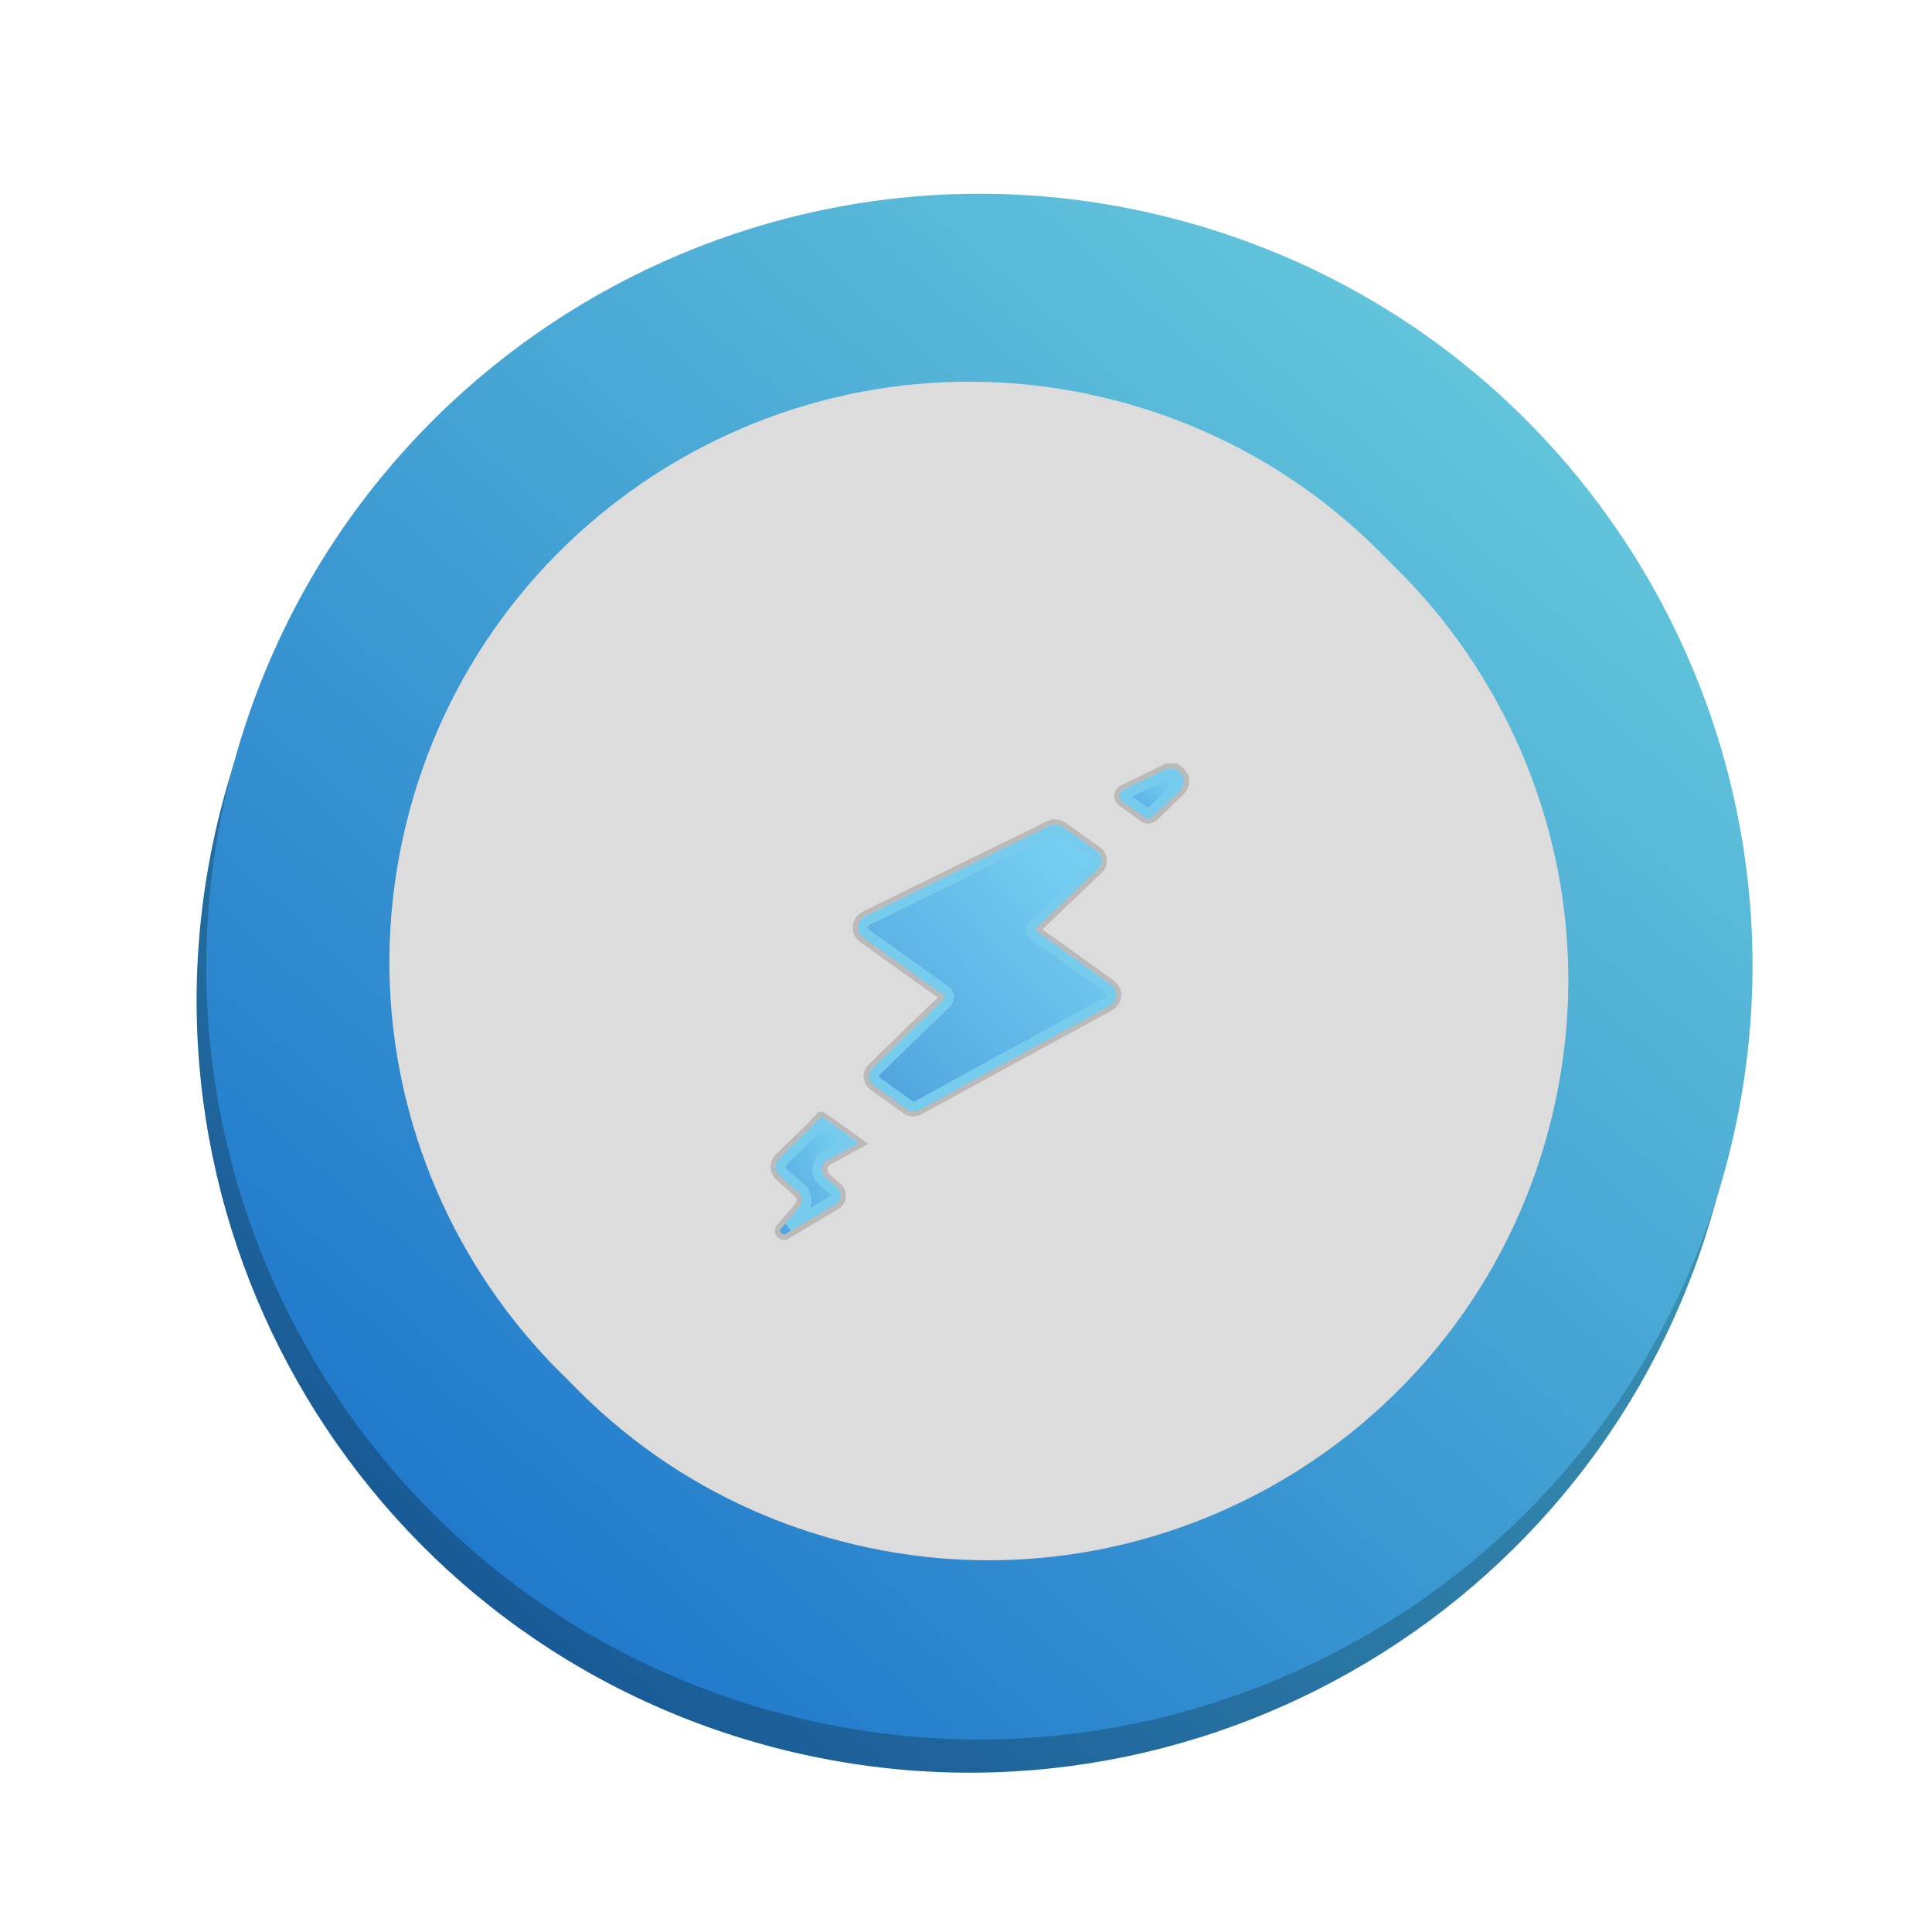 <svg width="200" height="200" viewBox="0 0 200 200" fill="none" xmlns="http://www.w3.org/2000/svg">
<g filter="url(#filter0_di_1_378)">
<path d="M178.529 121.693C190.262 79.097 165.235 35.078 122.631 23.374C80.026 11.671 35.977 36.715 24.244 79.311C12.511 121.908 37.538 165.926 80.142 177.63C122.747 189.333 166.796 164.289 178.529 121.693Z" fill="url(#paint0_linear_1_378)"/>
</g>
<g filter="url(#filter1_f_1_378)">
<path d="M178.529 121.254C190.262 78.658 165.235 34.639 122.631 22.936C80.026 11.232 35.977 36.276 24.244 78.872C12.511 121.469 37.538 165.488 80.142 177.191C122.747 188.894 166.796 163.851 178.529 121.254Z" fill="url(#paint1_linear_1_378)"/>
</g>
<g filter="url(#filter2_d_1_378)">
<path d="M159.691 114.454C167.408 82.228 147.537 49.864 115.306 42.166C83.075 34.468 50.691 54.352 42.974 86.578C35.256 118.804 55.128 151.169 87.359 158.866C119.589 166.564 151.974 146.68 159.691 114.454Z" fill="#DCDCDC"/>
</g>
<g filter="url(#filter3_d_1_378)">
<path d="M159.691 114.454C167.408 82.228 147.537 49.864 115.306 42.166C83.075 34.468 50.691 54.352 42.974 86.578C35.256 118.804 55.128 151.169 87.359 158.866C119.589 166.564 151.974 146.68 159.691 114.454Z" fill="#DCDCDC"/>
</g>
<g filter="url(#filter4_d_1_378)">
<path d="M150.078 112.058C156.628 84.664 139.728 57.16 112.33 50.627C84.931 44.093 57.41 61.004 50.86 88.398C44.31 115.793 61.211 143.296 88.609 149.83C116.007 156.364 143.528 139.453 150.078 112.058Z" fill="#DCDCDC"/>
</g>
<g filter="url(#filter5_d_1_378)">
<path d="M150.078 112.058C156.628 84.664 139.728 57.16 112.33 50.627C84.931 44.093 57.41 61.004 50.86 88.398C44.31 115.793 61.211 143.296 88.609 149.83C116.007 156.364 143.528 139.453 150.078 112.058Z" fill="#DCDCDC"/>
</g>
<path d="M85.47 121.877L86.615 122.875C87.197 123.394 87.114 124.309 86.448 124.683L81.392 127.696C81.392 127.696 81.329 127.738 81.288 127.758C81.121 127.821 80.955 127.758 80.83 127.634C80.767 127.55 80.747 127.467 80.747 127.384C80.747 127.26 80.788 127.156 80.892 127.052L82.723 124.974C83.14 124.517 83.098 123.81 82.64 123.394L80.83 121.794L80.767 121.732C80.247 121.275 80.143 120.464 80.684 119.903C81.995 118.552 83.41 117.326 84.971 115.622C85.012 115.622 85.054 115.622 85.116 115.622L88.904 118.324C87.822 118.906 86.76 119.488 85.678 120.069C84.992 120.423 84.888 121.379 85.47 121.898V121.877Z" fill="#DCDCDC"/>
<path d="M115.497 103.362C115.372 103.757 115.102 103.985 114.769 104.172C112.771 105.274 110.774 106.354 108.797 107.435C104.26 109.908 99.703 112.381 95.167 114.895C94.751 115.103 94.272 115.082 93.898 114.812L90.485 112.36C89.882 111.924 89.819 111.051 90.36 110.531C91.026 109.887 91.692 109.243 92.358 108.599C94.106 106.895 95.854 105.211 97.623 103.528C97.81 103.341 97.789 103.05 97.581 102.905C94.917 101.035 92.275 99.123 89.632 97.232C89.278 96.982 88.945 96.712 88.883 96.255C88.779 95.59 89.049 95.112 89.674 94.8C92.982 93.159 104.718 87.423 108.672 85.47C109.109 85.262 109.629 85.304 110.024 85.594L113.541 88.109C114.145 88.545 114.207 89.418 113.687 89.938C112.417 91.164 111.127 92.39 109.858 93.595C109.046 94.385 108.235 95.154 107.423 95.922C107.111 96.172 107.153 96.317 107.465 96.525C109.92 98.271 112.376 100.037 114.81 101.783C115.476 102.261 115.684 102.78 115.497 103.362Z" fill="#DCDCDC"/>
<path d="M122.489 81.231C122.406 81.522 122.239 81.75 122.01 81.958C121.115 82.81 120.241 83.662 119.347 84.514C119.097 84.743 118.743 84.763 118.473 84.576L116.163 82.935C115.747 82.623 115.809 81.999 116.267 81.771C117.786 81.043 119.284 80.316 120.803 79.568H121.636C122.406 80.067 122.676 80.607 122.489 81.231Z" fill="#DCDCDC"/>
<path d="M115.172 103.794C115.047 104.189 114.777 104.417 114.444 104.604C112.446 105.706 110.449 106.786 108.472 107.867C103.936 110.34 99.379 112.813 94.842 115.327C94.426 115.535 93.948 115.514 93.573 115.244L90.16 112.792C89.557 112.355 89.494 111.483 90.035 110.963C90.701 110.319 91.367 109.675 92.033 109.03C93.781 107.326 95.529 105.643 97.298 103.96C97.485 103.773 97.464 103.482 97.256 103.337C94.593 101.466 91.95 99.555 89.307 97.663C88.953 97.414 88.621 97.144 88.558 96.687C88.454 96.022 88.725 95.544 89.349 95.232C92.657 93.591 104.393 87.855 108.347 85.902C108.784 85.694 109.304 85.735 109.7 86.026L113.216 88.541C113.82 88.977 113.882 89.85 113.362 90.37C112.093 91.596 110.803 92.822 109.533 94.027C108.722 94.817 107.91 95.585 107.099 96.354C106.786 96.604 106.828 96.749 107.14 96.957C109.596 98.703 112.051 100.469 114.486 102.214C115.152 102.692 115.36 103.212 115.172 103.794Z" fill="url(#paint2_linear_1_378)"/>
<path d="M122.164 81.662C122.081 81.953 121.914 82.182 121.685 82.39C120.791 83.242 119.917 84.094 119.022 84.946C118.772 85.174 118.418 85.195 118.148 85.008L115.838 83.367C115.422 83.055 115.484 82.431 115.942 82.203C117.461 81.475 118.96 80.748 120.479 80H121.311C122.081 80.499 122.351 81.039 122.164 81.662Z" fill="url(#paint3_linear_1_378)"/>
<path d="M86.29 123.307C86.873 123.826 86.789 124.741 86.123 125.115L81.067 128.128C81.067 128.128 81.004 128.169 80.963 128.19C80.796 128.253 80.63 128.19 80.505 128.065C80.443 127.982 80.422 127.899 80.422 127.816C80.422 127.691 80.463 127.588 80.567 127.484L82.399 125.406C82.815 124.948 82.773 124.242 82.315 123.826L80.505 122.226L80.443 122.164C79.922 121.707 79.818 120.896 80.359 120.335C81.67 118.984 83.085 117.758 84.646 116.054C84.688 116.054 84.729 116.054 84.792 116.054L88.579 118.756C87.497 119.338 86.436 119.92 85.353 120.501C84.667 120.855 84.563 121.811 85.145 122.33L86.29 123.328V123.307Z" fill="url(#paint4_linear_1_378)"/>
<g filter="url(#filter6_d_1_378)">
<path d="M109.254 85.345C109.525 85.345 109.796 85.428 110.024 85.594L113.541 88.109C114.145 88.545 114.207 89.418 113.687 89.938C112.417 91.164 111.148 92.39 109.858 93.595C109.046 94.385 108.235 95.153 107.423 95.922C107.111 96.172 107.153 96.317 107.465 96.525C109.92 98.271 112.376 100.037 114.81 101.783C115.476 102.26 115.684 102.78 115.497 103.362C115.372 103.757 115.102 103.985 114.769 104.172C112.771 105.274 110.774 106.354 108.797 107.435C104.26 109.908 99.703 112.381 95.167 114.895C94.98 114.999 94.792 115.041 94.584 115.041C94.335 115.041 94.085 114.957 93.877 114.812L90.464 112.36C89.861 111.923 89.798 111.051 90.339 110.531C91.005 109.887 91.671 109.243 92.337 108.599C94.085 106.895 95.833 105.211 97.602 103.528C97.81 103.341 97.789 103.05 97.56 102.905C94.897 101.034 92.254 99.123 89.611 97.232C89.257 96.982 88.924 96.712 88.862 96.255C88.758 95.59 89.028 95.112 89.653 94.8C92.961 93.159 104.697 87.423 108.651 85.47C108.838 85.387 109.026 85.345 109.213 85.345M109.213 84.826C108.942 84.826 108.672 84.888 108.422 85.013C104.448 86.945 92.732 92.701 89.403 94.343C88.571 94.759 88.196 95.465 88.321 96.338C88.404 97.003 88.862 97.356 89.278 97.668L91.401 99.185C93.294 100.536 95.188 101.907 97.102 103.258C95.375 104.92 93.648 106.562 91.942 108.245C91.442 108.723 90.922 109.222 90.423 109.721L89.944 110.178C89.57 110.531 89.382 111.03 89.424 111.529C89.465 112.027 89.715 112.505 90.131 112.796L93.544 115.248C93.835 115.456 94.189 115.56 94.543 115.56C94.834 115.56 95.125 115.477 95.375 115.352C99.911 112.859 104.448 110.386 108.984 107.913L111.106 106.77C112.397 106.063 113.687 105.357 114.998 104.65C115.331 104.463 115.768 104.152 115.976 103.549C116.163 102.988 116.163 102.157 115.102 101.388L113.52 100.245C111.647 98.894 109.775 97.543 107.881 96.213C108.651 95.486 109.442 94.738 110.212 93.99C111.481 92.784 112.771 91.558 114.04 90.332C114.415 89.979 114.602 89.48 114.561 88.982C114.519 88.462 114.269 88.005 113.853 87.714L110.337 85.2C110.024 84.971 109.65 84.846 109.254 84.846L109.213 84.826Z" fill="#BABABA"/>
<path d="M121.636 79.568C122.406 80.067 122.676 80.607 122.489 81.231C122.406 81.522 122.239 81.75 122.01 81.958C121.115 82.81 120.241 83.662 119.347 84.514C119.222 84.639 119.055 84.701 118.868 84.701C118.722 84.701 118.598 84.659 118.473 84.576L116.163 82.935C115.747 82.644 115.809 81.999 116.267 81.771C117.786 81.043 119.284 80.316 120.803 79.568H121.636ZM121.781 79.049H120.678L120.574 79.111C119.055 79.859 117.557 80.586 116.038 81.314C115.664 81.501 115.414 81.854 115.372 82.29C115.331 82.706 115.518 83.122 115.872 83.371L118.181 85.013C118.39 85.158 118.639 85.241 118.889 85.241C119.201 85.241 119.492 85.117 119.721 84.909C120.262 84.389 120.824 83.87 121.365 83.329L122.406 82.332C122.718 82.041 122.926 81.729 123.03 81.376C123.196 80.794 123.175 79.921 121.969 79.132L121.844 79.049H121.781Z" fill="#BABABA"/>
<path d="M85.116 115.602L88.904 118.303C87.822 118.885 86.76 119.467 85.678 120.049C84.992 120.402 84.888 121.358 85.47 121.877L86.615 122.875C87.197 123.394 87.114 124.309 86.448 124.683L81.392 127.696C81.392 127.696 81.329 127.738 81.288 127.758C81.246 127.758 81.204 127.779 81.163 127.779C81.038 127.779 80.934 127.717 80.83 127.634C80.767 127.55 80.747 127.467 80.747 127.384C80.747 127.26 80.788 127.156 80.892 127.052L82.723 124.974C83.14 124.517 83.098 123.81 82.64 123.394L80.83 121.794L80.767 121.732C80.247 121.275 80.143 120.464 80.684 119.903C81.995 118.552 83.41 117.326 84.971 115.622C85.012 115.622 85.054 115.622 85.116 115.622M85.283 115.103H84.908L84.679 115.124L84.575 115.29C83.639 116.308 82.786 117.139 81.933 117.95C81.371 118.49 80.83 119.01 80.289 119.55C79.935 119.903 79.769 120.36 79.789 120.859C79.789 121.337 80.039 121.815 80.414 122.148L82.286 123.81C82.411 123.914 82.474 124.059 82.474 124.226C82.474 124.392 82.432 124.537 82.328 124.662L80.497 126.74C80.31 126.927 80.226 127.156 80.226 127.426C80.226 127.634 80.289 127.821 80.414 127.987C80.663 128.236 80.892 128.34 81.163 128.34C81.267 128.34 81.371 128.34 81.475 128.278H81.537L81.621 128.215L86.74 125.161C87.197 124.911 87.489 124.454 87.53 123.935C87.593 123.415 87.385 122.875 86.968 122.522L85.824 121.524C85.678 121.399 85.595 121.192 85.637 120.984C85.657 120.797 85.761 120.631 85.928 120.547L87.551 119.675L89.153 118.802L89.882 118.407L89.195 117.929L85.408 115.228L85.262 115.124L85.283 115.103Z" fill="#BABABA"/>
</g>
<path d="M109.255 85.345C109.525 85.345 109.796 85.428 110.024 85.594L113.541 88.109C114.145 88.545 114.207 89.418 113.687 89.938C112.417 91.164 111.148 92.39 109.858 93.595C109.046 94.385 108.235 95.153 107.423 95.922C107.111 96.172 107.153 96.317 107.465 96.525C109.92 98.271 112.376 100.037 114.81 101.783C115.476 102.26 115.684 102.78 115.497 103.362C115.372 103.757 115.102 103.985 114.769 104.172C112.771 105.274 110.774 106.354 108.797 107.435C104.26 109.908 99.703 112.381 95.167 114.895C94.98 114.999 94.793 115.041 94.584 115.041C94.335 115.041 94.085 114.957 93.877 114.812L90.464 112.36C89.861 111.923 89.798 111.051 90.339 110.531C91.005 109.887 91.671 109.243 92.337 108.599C94.085 106.895 95.833 105.211 97.602 103.528C97.81 103.341 97.789 103.05 97.56 102.905C94.897 101.034 92.254 99.123 89.611 97.232C89.257 96.982 88.924 96.712 88.862 96.255C88.758 95.59 89.028 95.112 89.653 94.8C92.961 93.159 104.697 87.423 108.651 85.47C108.838 85.387 109.026 85.345 109.213 85.345M109.213 84.826C108.942 84.826 108.672 84.888 108.422 85.013C104.448 86.945 92.732 92.701 89.403 94.343C88.571 94.759 88.196 95.465 88.321 96.338C88.404 97.003 88.862 97.356 89.278 97.668L91.401 99.185C93.294 100.536 95.188 101.907 97.102 103.258C95.375 104.92 93.648 106.562 91.942 108.245C91.442 108.723 90.922 109.222 90.423 109.721L89.944 110.178C89.57 110.531 89.382 111.03 89.424 111.529C89.466 112.027 89.715 112.505 90.131 112.796L93.544 115.248C93.835 115.456 94.189 115.56 94.543 115.56C94.834 115.56 95.125 115.477 95.375 115.352C99.911 112.859 104.448 110.386 108.984 107.913L111.106 106.77C112.397 106.063 113.687 105.357 114.998 104.65C115.331 104.463 115.768 104.152 115.976 103.549C116.163 102.988 116.163 102.157 115.102 101.388L113.52 100.245C111.648 98.894 109.775 97.543 107.881 96.213C108.651 95.486 109.442 94.738 110.212 93.99C111.481 92.784 112.771 91.558 114.041 90.332C114.415 89.979 114.602 89.48 114.561 88.982C114.519 88.462 114.269 88.005 113.853 87.714L110.337 85.2C110.024 84.971 109.65 84.846 109.255 84.846L109.213 84.826Z" fill="#BABABA"/>
<path d="M121.636 79.568C122.406 80.067 122.676 80.607 122.489 81.231C122.406 81.522 122.239 81.75 122.01 81.958C121.115 82.81 120.241 83.662 119.347 84.514C119.222 84.639 119.055 84.701 118.868 84.701C118.722 84.701 118.598 84.659 118.473 84.576L116.163 82.935C115.747 82.644 115.809 81.999 116.267 81.771C117.786 81.043 119.284 80.316 120.803 79.568H121.636ZM121.781 79.049H120.678L120.574 79.111C119.055 79.859 117.557 80.586 116.038 81.314C115.664 81.501 115.414 81.854 115.372 82.29C115.331 82.706 115.518 83.122 115.872 83.371L118.181 85.013C118.39 85.158 118.639 85.241 118.889 85.241C119.201 85.241 119.492 85.117 119.721 84.909C120.262 84.389 120.824 83.87 121.365 83.329L122.406 82.332C122.718 82.041 122.926 81.729 123.03 81.376C123.196 80.794 123.175 79.921 121.969 79.132L121.844 79.049H121.781Z" fill="#BABABA"/>
<path d="M85.116 115.602L88.904 118.303C87.822 118.885 86.76 119.467 85.678 120.049C84.992 120.402 84.888 121.358 85.47 121.877L86.615 122.875C87.197 123.394 87.114 124.309 86.448 124.683L81.392 127.696C81.392 127.696 81.329 127.738 81.288 127.758C81.246 127.758 81.204 127.779 81.163 127.779C81.038 127.779 80.934 127.717 80.83 127.634C80.767 127.55 80.747 127.467 80.747 127.384C80.747 127.26 80.788 127.156 80.892 127.052L82.723 124.974C83.14 124.517 83.098 123.81 82.64 123.394L80.83 121.794L80.767 121.732C80.247 121.275 80.143 120.464 80.684 119.903C81.995 118.552 83.41 117.326 84.971 115.622C85.012 115.622 85.054 115.622 85.116 115.622M85.283 115.103H84.908L84.679 115.124L84.575 115.29C83.639 116.308 82.786 117.139 81.933 117.95C81.371 118.49 80.83 119.01 80.289 119.55C79.935 119.903 79.769 120.36 79.789 120.859C79.789 121.337 80.039 121.815 80.414 122.148L82.286 123.81C82.411 123.914 82.474 124.059 82.474 124.226C82.474 124.392 82.432 124.537 82.328 124.662L80.497 126.74C80.31 126.927 80.226 127.156 80.226 127.426C80.226 127.634 80.289 127.821 80.414 127.987C80.663 128.236 80.892 128.34 81.163 128.34C81.267 128.34 81.371 128.34 81.475 128.278H81.537L81.621 128.215L86.74 125.161C87.197 124.911 87.489 124.454 87.53 123.935C87.593 123.415 87.385 122.875 86.968 122.522L85.824 121.524C85.678 121.399 85.595 121.192 85.637 120.984C85.657 120.797 85.761 120.631 85.928 120.547L87.551 119.675L89.153 118.802L89.882 118.407L89.195 117.929L85.408 115.228L85.262 115.124L85.283 115.103Z" fill="#BABABA"/>
<g filter="url(#filter7_f_1_378)">
<path d="M115.021 103.209L115.02 103.211C114.95 103.434 114.804 103.579 114.525 103.735C113.234 104.447 111.944 105.15 110.659 105.85C109.957 106.232 109.256 106.614 108.557 106.996C107.757 107.432 106.956 107.868 106.155 108.305C102.418 110.341 98.669 112.382 94.935 114.452C94.672 114.58 94.398 114.557 94.19 114.406L94.189 114.406L90.778 111.955C90.778 111.955 90.778 111.954 90.777 111.954C90.427 111.701 90.39 111.195 90.707 110.892L90.708 110.891L92.706 108.958L92.707 108.957C94.453 107.254 96.2 105.572 97.967 103.89L97.967 103.89L97.976 103.882C98.369 103.489 98.347 102.831 97.868 102.495C95.923 101.13 93.99 99.743 92.058 98.356C91.346 97.845 90.635 97.334 89.923 96.825L89.92 96.823C89.561 96.57 89.409 96.409 89.378 96.187L89.378 96.187L89.377 96.178C89.338 95.931 89.374 95.762 89.443 95.636C89.514 95.506 89.649 95.371 89.896 95.248C91.658 94.374 95.8 92.344 99.887 90.34C103.482 88.578 107.034 86.837 108.89 85.92C109.164 85.791 109.486 85.819 109.728 85.997L109.728 85.997L109.734 86.001L113.248 88.514C113.248 88.514 113.249 88.514 113.249 88.515C113.599 88.769 113.637 89.278 113.336 89.581C112.069 90.805 110.782 92.028 109.514 93.232L109.514 93.232L109.509 93.237C108.705 94.019 107.901 94.781 107.094 95.546C107.004 95.619 106.911 95.707 106.84 95.813C106.76 95.931 106.691 96.097 106.713 96.295C106.734 96.485 106.831 96.625 106.914 96.716C106.995 96.804 107.092 96.877 107.181 96.937C109.094 98.297 111.006 99.669 112.91 101.035C113.447 101.42 113.983 101.805 114.519 102.189C114.806 102.395 114.949 102.579 115.014 102.729C115.073 102.868 115.082 103.018 115.021 103.209Z" stroke="#77CCEE"/>
<path d="M122.01 81.087L122.01 81.087L122.008 81.093C121.957 81.271 121.855 81.424 121.674 81.588L121.674 81.588L121.665 81.596C121.217 82.023 120.774 82.45 120.332 82.875L120.332 82.876C119.891 83.301 119.451 83.724 119.006 84.147C118.93 84.215 118.837 84.219 118.759 84.166L116.459 82.532C116.348 82.445 116.363 82.284 116.488 82.219C117.972 81.509 119.436 80.798 120.92 80.068H121.482C121.751 80.259 121.9 80.432 121.976 80.58C122.053 80.731 122.07 80.888 122.01 81.087Z" stroke="#77CCEE"/>
<path d="M86.192 124.253L81.628 126.973L83.096 125.307C83.7 124.641 83.633 123.62 82.976 123.024L82.976 123.024L82.971 123.02L81.172 121.43L81.121 121.378L81.109 121.367L81.097 121.356C80.77 121.069 80.721 120.586 81.044 120.251C81.561 119.718 82.093 119.206 82.651 118.669C82.793 118.533 82.936 118.395 83.081 118.255C83.723 117.635 84.394 116.975 85.097 116.223L87.96 118.265C87.657 118.429 87.355 118.593 87.053 118.757L87.052 118.757C86.518 119.048 85.984 119.337 85.445 119.627C84.435 120.151 84.307 121.531 85.137 122.271L85.137 122.271L85.142 122.275L86.286 123.273L86.378 123.353C86.604 123.656 86.515 124.071 86.203 124.247L86.203 124.247L86.192 124.253Z" stroke="#77CCEE"/>
</g>
<defs>
<filter id="filter0_di_1_378" x="14.352" y="13.496" width="172.069" height="172.012" filterUnits="userSpaceOnUse" color-interpolation-filters="sRGB">
<feFlood flood-opacity="0" result="BackgroundImageFix"/>
<feColorMatrix in="SourceAlpha" type="matrix" values="0 0 0 0 0 0 0 0 0 0 0 0 0 0 0 0 0 0 127 0" result="hardAlpha"/>
<feOffset dx="-1" dy="-1"/>
<feGaussianBlur stdDeviation="3"/>
<feColorMatrix type="matrix" values="0 0 0 0 1 0 0 0 0 1 0 0 0 0 1 0 0 0 0.7 0"/>
<feBlend mode="normal" in2="BackgroundImageFix" result="effect1_dropShadow_1_378"/>
<feBlend mode="normal" in="SourceGraphic" in2="effect1_dropShadow_1_378" result="shape"/>
<feColorMatrix in="SourceAlpha" type="matrix" values="0 0 0 0 0 0 0 0 0 0 0 0 0 0 0 0 0 0 127 0" result="hardAlpha"/>
<feOffset dy="4"/>
<feGaussianBlur stdDeviation="2"/>
<feComposite in2="hardAlpha" operator="arithmetic" k2="-1" k3="1"/>
<feColorMatrix type="matrix" values="0 0 0 0 0 0 0 0 0 0 0 0 0 0 0 0 0 0 0.25 0"/>
<feBlend mode="normal" in2="shape" result="effect2_innerShadow_1_378"/>
</filter>
<filter id="filter1_f_1_378" x="8.352" y="7.057" width="186.069" height="186.012" filterUnits="userSpaceOnUse" color-interpolation-filters="sRGB">
<feFlood flood-opacity="0" result="BackgroundImageFix"/>
<feBlend mode="normal" in="SourceGraphic" in2="BackgroundImageFix" result="shape"/>
<feGaussianBlur stdDeviation="6.5" result="effect1_foregroundBlur_1_378"/>
</filter>
<filter id="filter2_d_1_378" x="38.31" y="37.511" width="128.044" height="128.011" filterUnits="userSpaceOnUse" color-interpolation-filters="sRGB">
<feFlood flood-opacity="0" result="BackgroundImageFix"/>
<feColorMatrix in="SourceAlpha" type="matrix" values="0 0 0 0 0 0 0 0 0 0 0 0 0 0 0 0 0 0 127 0" result="hardAlpha"/>
<feOffset dx="1" dy="1"/>
<feGaussianBlur stdDeviation="2"/>
<feColorMatrix type="matrix" values="0 0 0 0 0.345 0 0 0 0 0.345 0 0 0 0 0.345 0 0 0 0.9 0"/>
<feBlend mode="normal" in2="BackgroundImageFix" result="effect1_dropShadow_1_378"/>
<feBlend mode="normal" in="SourceGraphic" in2="effect1_dropShadow_1_378" result="shape"/>
</filter>
<filter id="filter3_d_1_378" x="36.31" y="35.511" width="128.044" height="128.011" filterUnits="userSpaceOnUse" color-interpolation-filters="sRGB">
<feFlood flood-opacity="0" result="BackgroundImageFix"/>
<feColorMatrix in="SourceAlpha" type="matrix" values="0 0 0 0 0 0 0 0 0 0 0 0 0 0 0 0 0 0 127 0" result="hardAlpha"/>
<feOffset dx="-1" dy="-1"/>
<feGaussianBlur stdDeviation="2"/>
<feColorMatrix type="matrix" values="0 0 0 0 1 0 0 0 0 1 0 0 0 0 1 0 0 0 0.2 0"/>
<feBlend mode="normal" in2="BackgroundImageFix" result="effect1_dropShadow_1_378"/>
<feBlend mode="normal" in="SourceGraphic" in2="effect1_dropShadow_1_378" result="shape"/>
</filter>
<filter id="filter4_d_1_378" x="46.451" y="46.224" width="110.037" height="110.009" filterUnits="userSpaceOnUse" color-interpolation-filters="sRGB">
<feFlood flood-opacity="0" result="BackgroundImageFix"/>
<feColorMatrix in="SourceAlpha" type="matrix" values="0 0 0 0 0 0 0 0 0 0 0 0 0 0 0 0 0 0 127 0" result="hardAlpha"/>
<feOffset dx="1" dy="1"/>
<feGaussianBlur stdDeviation="2"/>
<feColorMatrix type="matrix" values="0 0 0 0 0.369 0 0 0 0 0.369 0 0 0 0 0.369 0 0 0 0.7 0"/>
<feBlend mode="normal" in2="BackgroundImageFix" result="effect1_dropShadow_1_378"/>
<feBlend mode="normal" in="SourceGraphic" in2="effect1_dropShadow_1_378" result="shape"/>
</filter>
<filter id="filter5_d_1_378" x="44.451" y="44.224" width="110.037" height="110.009" filterUnits="userSpaceOnUse" color-interpolation-filters="sRGB">
<feFlood flood-opacity="0" result="BackgroundImageFix"/>
<feColorMatrix in="SourceAlpha" type="matrix" values="0 0 0 0 0 0 0 0 0 0 0 0 0 0 0 0 0 0 127 0" result="hardAlpha"/>
<feOffset dx="-1" dy="-1"/>
<feGaussianBlur stdDeviation="2"/>
<feColorMatrix type="matrix" values="0 0 0 0 1 0 0 0 0 1 0 0 0 0 1 0 0 0 1 0"/>
<feBlend mode="normal" in2="BackgroundImageFix" result="effect1_dropShadow_1_378"/>
<feBlend mode="normal" in="SourceGraphic" in2="effect1_dropShadow_1_378" result="shape"/>
</filter>
<filter id="filter6_d_1_378" x="75.788" y="75.049" width="51.316" height="57.292" filterUnits="userSpaceOnUse" color-interpolation-filters="sRGB">
<feFlood flood-opacity="0" result="BackgroundImageFix"/>
<feColorMatrix in="SourceAlpha" type="matrix" values="0 0 0 0 0 0 0 0 0 0 0 0 0 0 0 0 0 0 127 0" result="hardAlpha"/>
<feOffset/>
<feGaussianBlur stdDeviation="2"/>
<feComposite in2="hardAlpha" operator="out"/>
<feColorMatrix type="matrix" values="0 0 0 0 0 0 0 0 0 0 0 0 0 0 0 0 0 0 0.15 0"/>
<feBlend mode="normal" in2="BackgroundImageFix" result="effect1_dropShadow_1_378"/>
<feBlend mode="normal" in="SourceGraphic" in2="effect1_dropShadow_1_378" result="shape"/>
</filter>
<filter id="filter7_f_1_378" x="76.325" y="75.568" width="50.221" height="56.215" filterUnits="userSpaceOnUse" color-interpolation-filters="sRGB">
<feFlood flood-opacity="0" result="BackgroundImageFix"/>
<feBlend mode="normal" in="SourceGraphic" in2="BackgroundImageFix" result="shape"/>
<feGaussianBlur stdDeviation="2" result="effect1_foregroundBlur_1_378"/>
</filter>
<linearGradient id="paint0_linear_1_378" x1="155.177" y1="40.35" x2="48.078" y2="160.912" gradientUnits="userSpaceOnUse">
<stop stop-color="#49A9BE"/>
<stop offset="1" stop-color="#185A96"/>
</linearGradient>
<linearGradient id="paint1_linear_1_378" x1="155.177" y1="39.911" x2="48.078" y2="160.473" gradientUnits="userSpaceOnUse">
<stop stop-color="#62C5DB"/>
<stop offset="1" stop-color="#2179CB"/>
</linearGradient>
<linearGradient id="paint2_linear_1_378" x1="127.858" y1="77.107" x2="74.474" y2="127.171" gradientUnits="userSpaceOnUse">
<stop stop-color="#8CEAFF"/>
<stop offset="1" stop-color="#3887D0"/>
</linearGradient>
<linearGradient id="paint3_linear_1_378" x1="125.37" y1="78.502" x2="116.528" y2="90.466" gradientUnits="userSpaceOnUse">
<stop stop-color="#8CEAFF"/>
<stop offset="1" stop-color="#3887D0"/>
</linearGradient>
<linearGradient id="paint4_linear_1_378" x1="92.633" y1="112.506" x2="71.719" y2="127.894" gradientUnits="userSpaceOnUse">
<stop stop-color="#8CEAFF"/>
<stop offset="1" stop-color="#3887D0"/>
</linearGradient>
</defs>
</svg>
